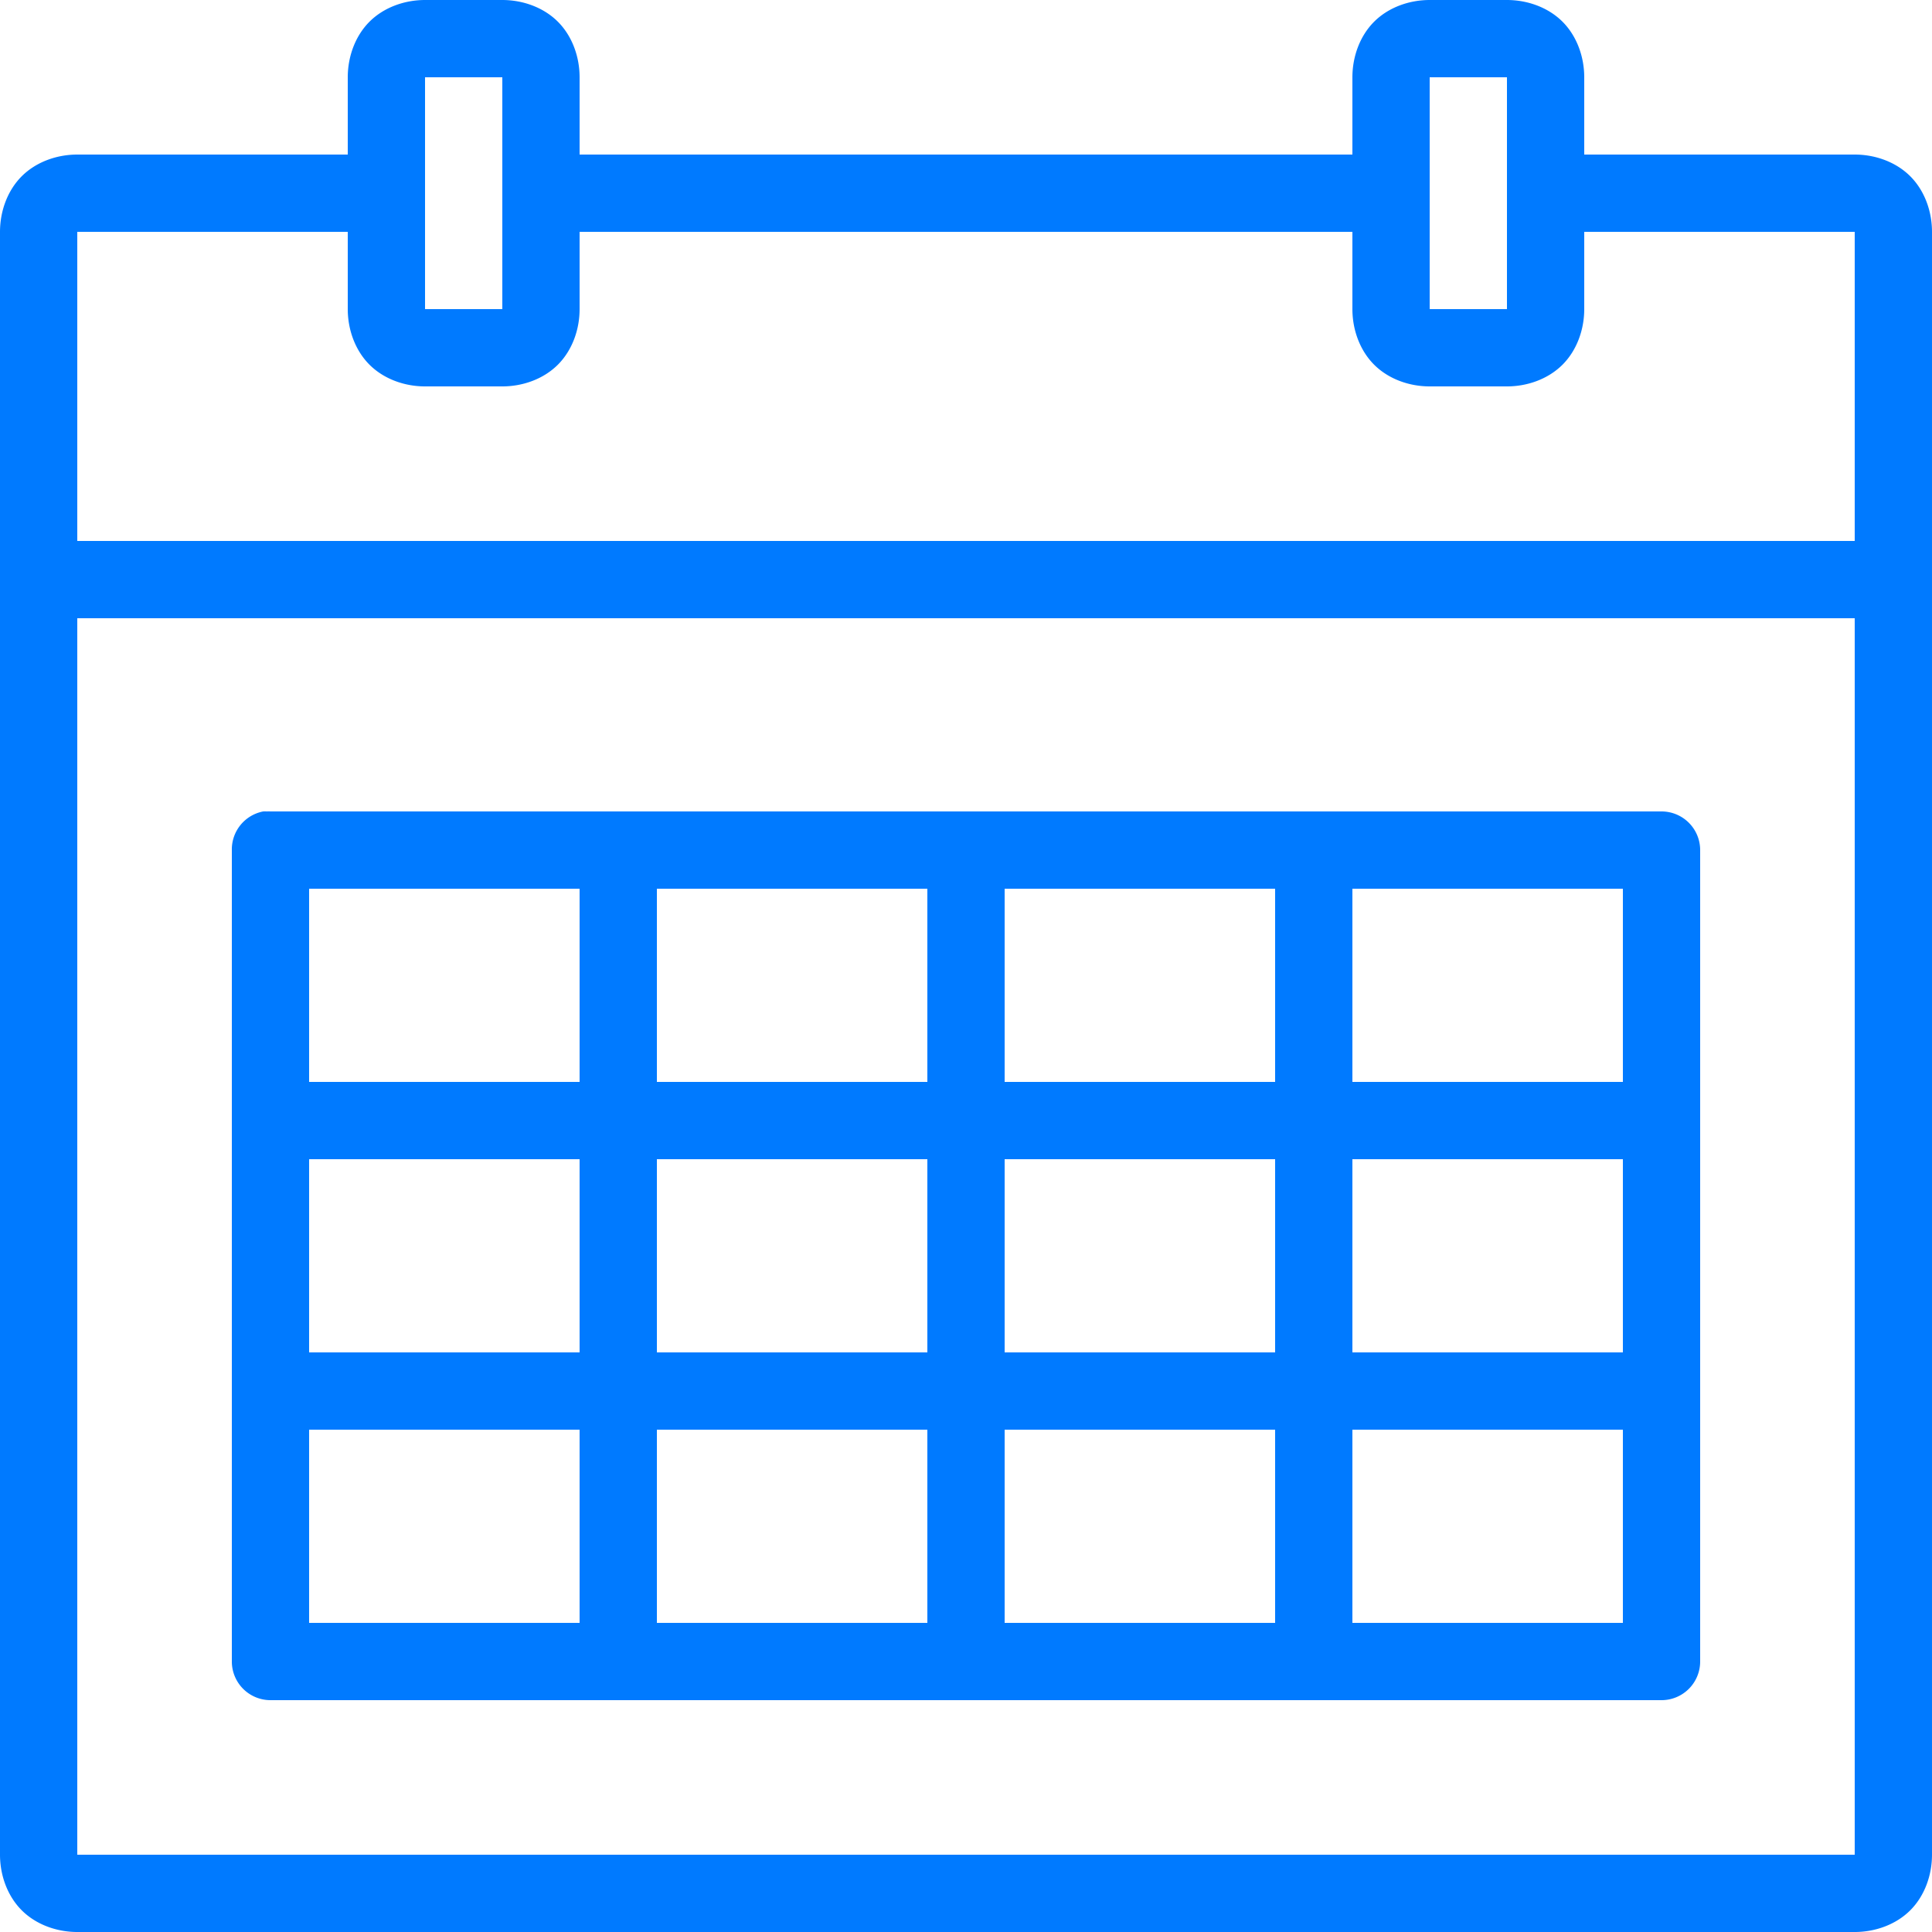 <svg xmlns="http://www.w3.org/2000/svg" version="1" viewBox="0 0 50 50" enable-background="new 0 0 50 50">
    <path fill="#007aff" d="M 11 0 C 10.478 0 9.94 0.185 9.562 0.562 C 9.185 0.94 9 1.478 9 2 L 9 4 L 2 4 C 1.478 4 0.94 4.185 0.562 4.562 C 0.185 4.94 0 5.478 0 6 L 0 48 C 0 48.522 0.185 49.06 0.562 49.438 C 0.94 49.815 1.478 50 2 50 L 48 50 C 48.522 50 49.06 49.815 49.438 49.438 C 49.815 49.06 50 48.522 50 48 L 50 6 C 50 5.478 49.815 4.94 49.438 4.562 C 49.06 4.185 48.522 4 48 4 L 41 4 L 41 2 C 41 1.478 40.815 0.94 40.438 0.562 C 40.06 0.185 39.522 0 39 0 L 37 0 C 36.478 0 35.94 0.185 35.562 0.562 C 35.185 0.94 35 1.478 35 2 L 35 4 L 15 4 L 15 2 C 15 1.478 14.815 0.94 14.438 0.562 C 14.06 0.185 13.522 0 13 0 L 11 0 z M 11 2 L 13 2 L 13 8 L 11 8 L 11 2 z M 37 2 L 39 2 L 39 8 L 37 8 L 37 2 z M 2 6 L 9 6 L 9 8 C 9 8.522 9.185 9.06 9.562 9.438 C 9.94 9.815 10.478 10 11 10 L 13 10 C 13.522 10 14.06 9.815 14.438 9.438 C 14.815 9.06 15 8.522 15 8 L 15 6 L 35 6 L 35 8 C 35 8.522 35.185 9.06 35.562 9.438 C 35.94 9.815 36.478 10 37 10 L 39 10 C 39.522 10 40.06 9.815 40.438 9.438 C 40.815 9.06 41 8.522 41 8 L 41 6 L 48 6 L 48 14 L 2 14 L 2 6 z M 2 16 L 48 16 L 48 48 L 2 48 L 2 16 z M 6.812 21 A 1 1 0 0 0 6 22 L 6 43 A 1 1 0 0 0 7 44 L 30 44 L 43 44 A 1 1 0 0 0 44 43 L 44 22 A 1 1 0 0 0 43 21 L 7 21 A 1 1 0 0 0 6.906 21 A 1 1 0 0 0 6.812 21 z M 8 23 L 15 23 L 15 28 L 8 28 L 8 23 z M 17 23 L 24 23 L 24 28 L 17 28 L 17 23 z M 26 23 L 33 23 L 33 28 L 26 28 L 26 23 z M 35 23 L 42 23 L 42 28 L 35 28 L 35 23 z M 8 30 L 15 30 L 15 35 L 8 35 L 8 30 z M 17 30 L 24 30 L 24 35 L 17 35 L 17 30 z M 26 30 L 33 30 L 33 35 L 26 35 L 26 30 z M 35 30 L 42 30 L 42 35 L 35 35 L 35 30 z M 8 37 L 15 37 L 15 42 L 8 42 L 8 37 z M 17 37 L 24 37 L 24 42 L 17 42 L 17 37 z M 26 37 L 33 37 L 33 42 L 30 42 L 26 42 L 26 37 z M 35 37 L 42 37 L 42 42 L 35 42 L 35 37 z"></path>
</svg>
